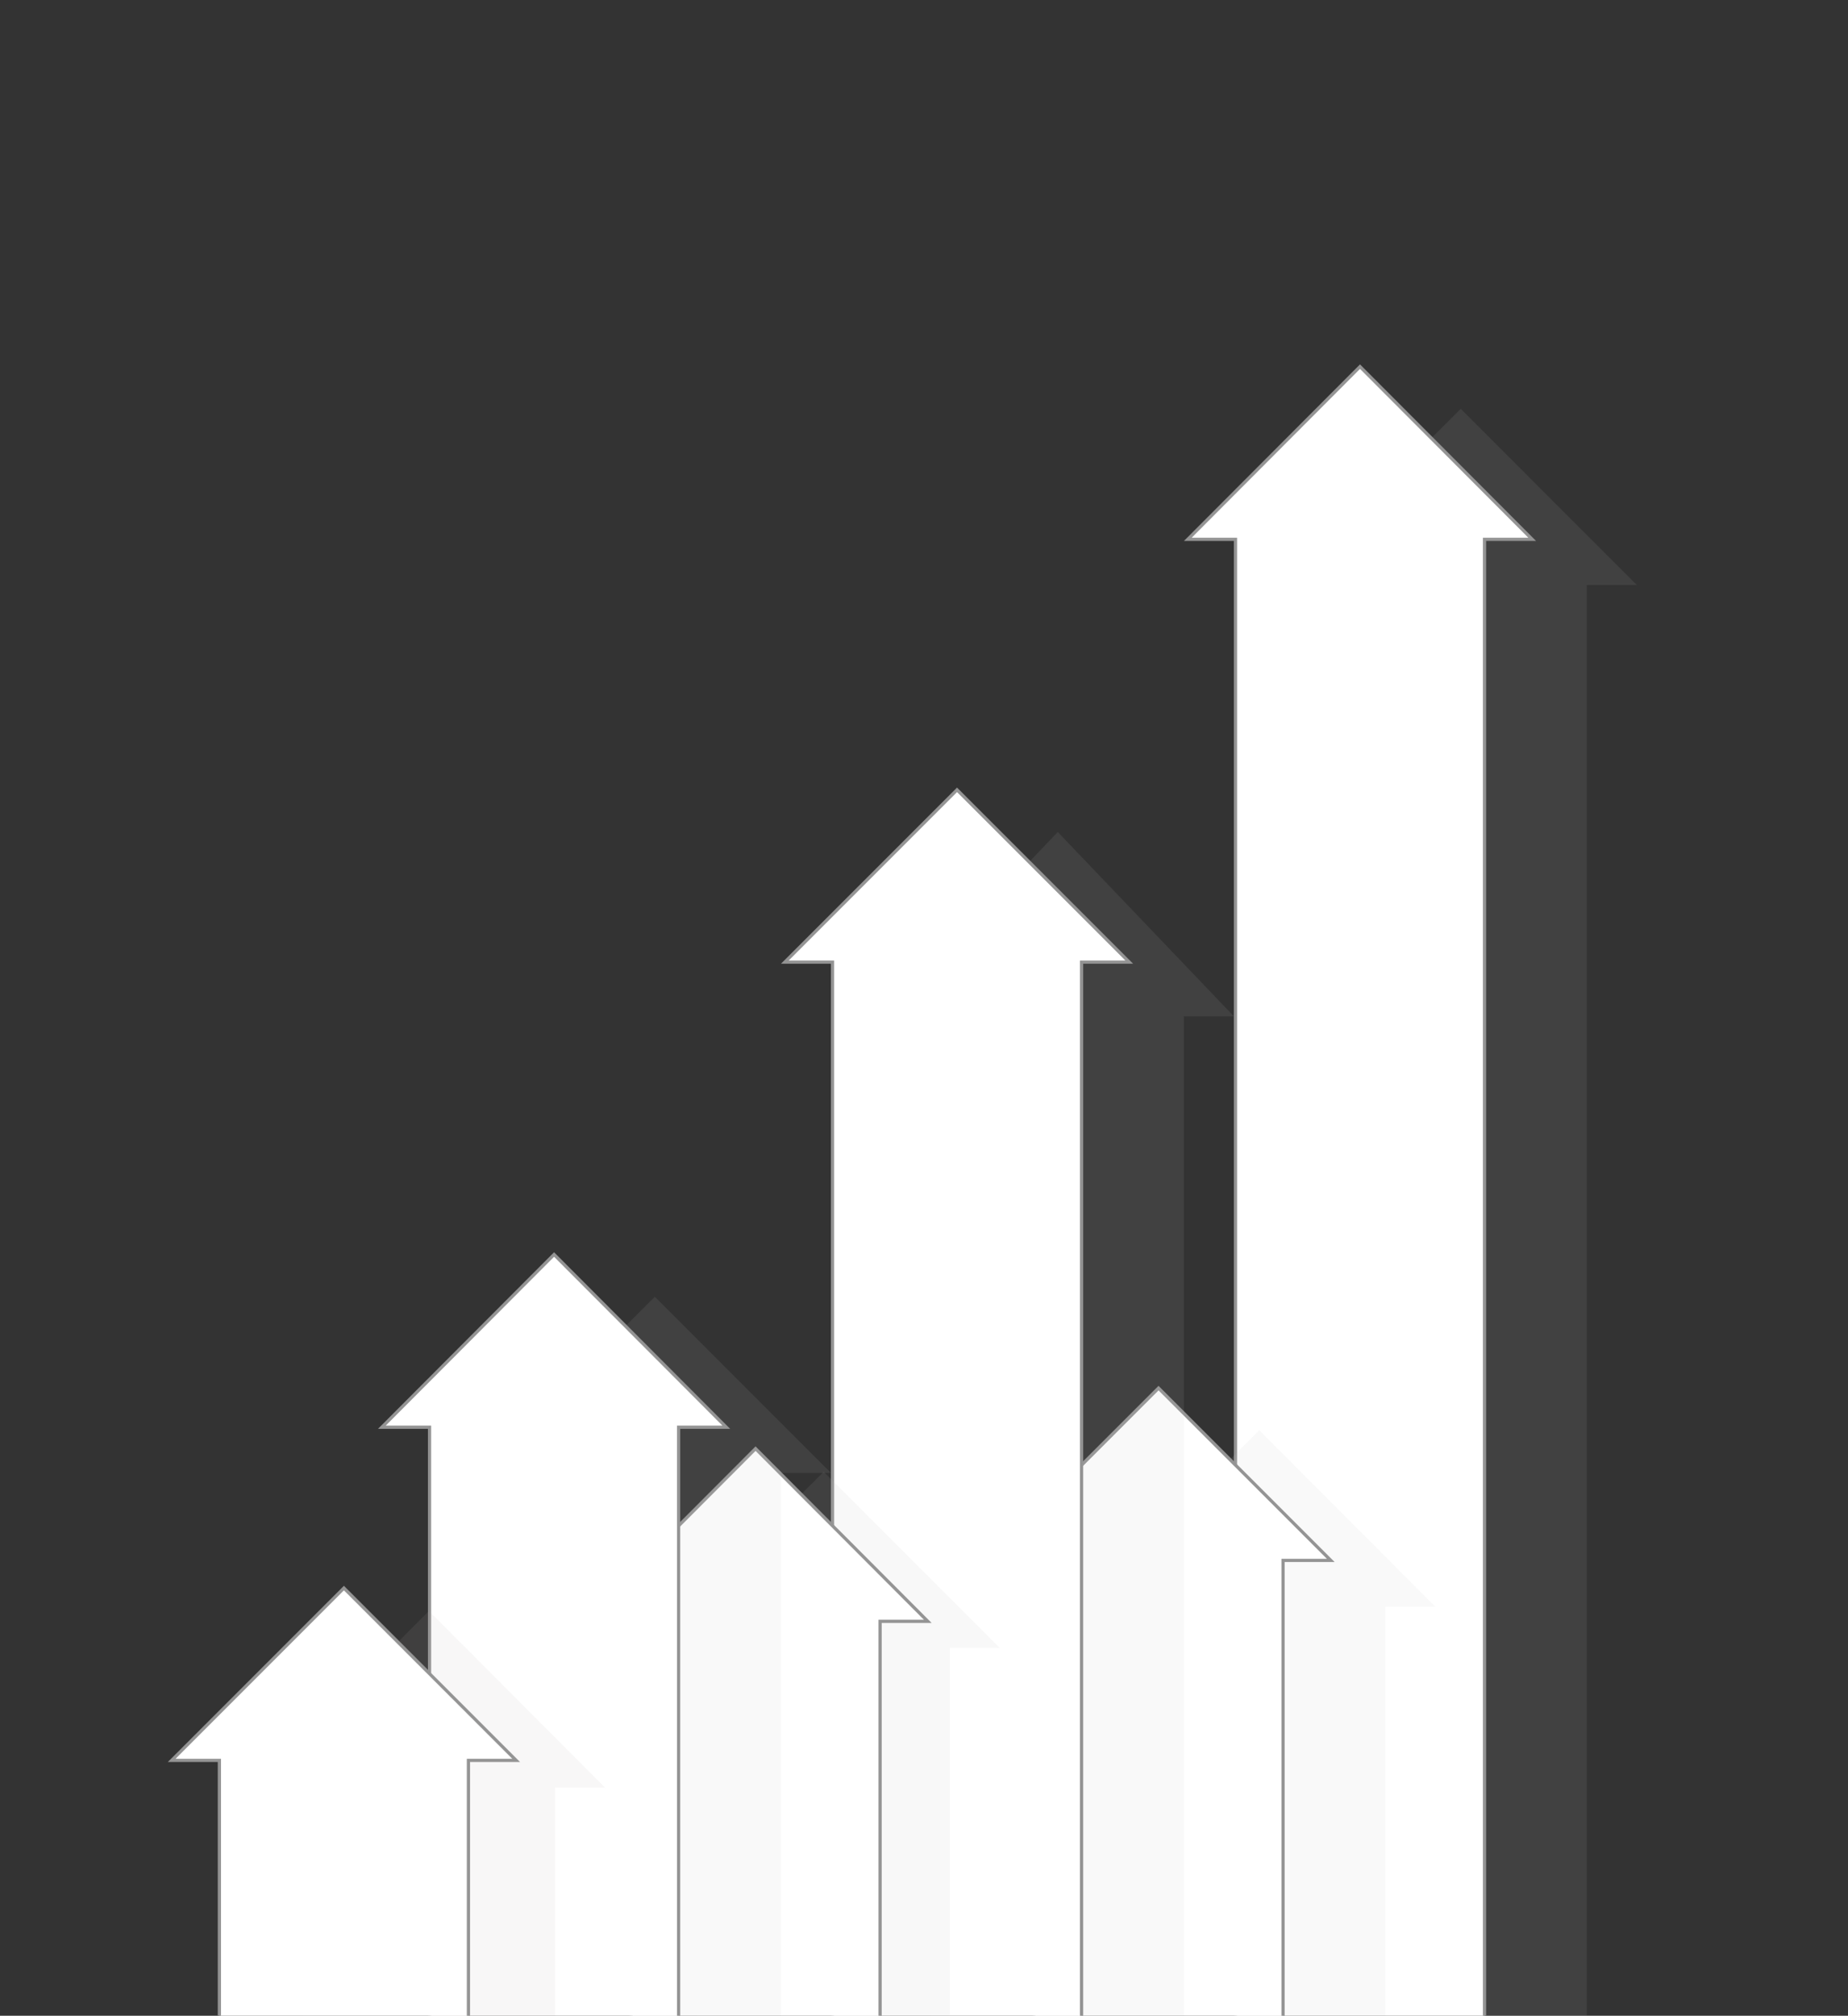 <svg width="288" height="314" viewBox="0 0 288 314" fill="none" xmlns="http://www.w3.org/2000/svg">
<rect x="0" y="0" width="288" height="314" fill="#333333" stroke="none"/>
<g clip-path="url(#clip0_5996_18827)">
<g opacity="0.1">
<path d="M255.092 91.125H247.305L247.305 323.122H207.992V91.125H200.205L227.649 63.681L255.092 91.125Z" fill="#BDBDBD"/>
</g>
<path d="M192.293 84.017H185.108L211.949 57.114L238.79 84.017H231.606H231.356V84.267L231.356 322.372H192.543V84.267V84.017H192.293Z" fill="white" stroke="#949494" stroke-width="0.5"/>
<g opacity="0.1">
<path d="M223.694 250.302H215.907V379.796H176.594V250.302H168.807L196.25 222.796L223.694 250.302Z" fill="#BDBDBD"/>
</g>
<path d="M160.895 243.069H153.711L180.551 216.229L207.391 243.069H200.207H199.957V243.319V380.475H161.145V243.319V243.069H160.895Z" fill="white" stroke="#949494" stroke-width="0.5"/>
<g opacity="0.1">
<path d="M192.293 158.313H184.506V329.447H145.193V158.313H137.406L164.85 129.6L192.293 158.313Z" fill="#BDBDBD"/>
</g>
<path d="M129.494 149.873H122.311L149.151 123.033L175.991 149.873H168.807H168.557V150.123V329.197H129.744V150.123V149.873H129.494Z" fill="white" stroke="#949494" stroke-width="0.5"/>
<path opacity="0.1" d="M155.809 256.703H148.022V425.509H108.709V256.703H100.922L128.365 229.259L155.809 256.703Z" fill="#BDBDBD"/>
<path d="M98.094 252.559H90.909L117.75 225.657L144.591 252.559H137.407H137.157V252.809V409.559H98.344V252.809V252.559H98.094Z" fill="white" stroke="#949494" stroke-width="0.5"/>
<g opacity="0.1">
<path d="M129.493 229.429H121.705V319.735H82.393V229.429H74.606L102.049 201.985L129.493 229.429Z" fill="#BDBDBD"/>
</g>
<path d="M66.693 222.321H59.509L86.35 195.418L113.191 222.321H106.006H105.756V222.571V320.414H66.943V222.571V222.321H66.693Z" fill="white" stroke="#949494" stroke-width="0.5"/>
<path opacity="0.1" d="M94.293 278.453H86.506V407.947H47.194V278.453H39.406L66.85 250.947L94.293 278.453Z" fill="#B7B0B0"/>
<path d="M33.941 274.215H26.758L53.598 247.375L80.438 274.215H73.254H73.004V274.465V411.622H34.191V274.465V274.215H33.941Z" fill="white" stroke="#949494" stroke-width="0.5"/>
</g>
<defs>
<clipPath id="clip0_5996_18827">
<rect width="314" height="314" fill="white"/>
</clipPath>
</defs>
</svg>
